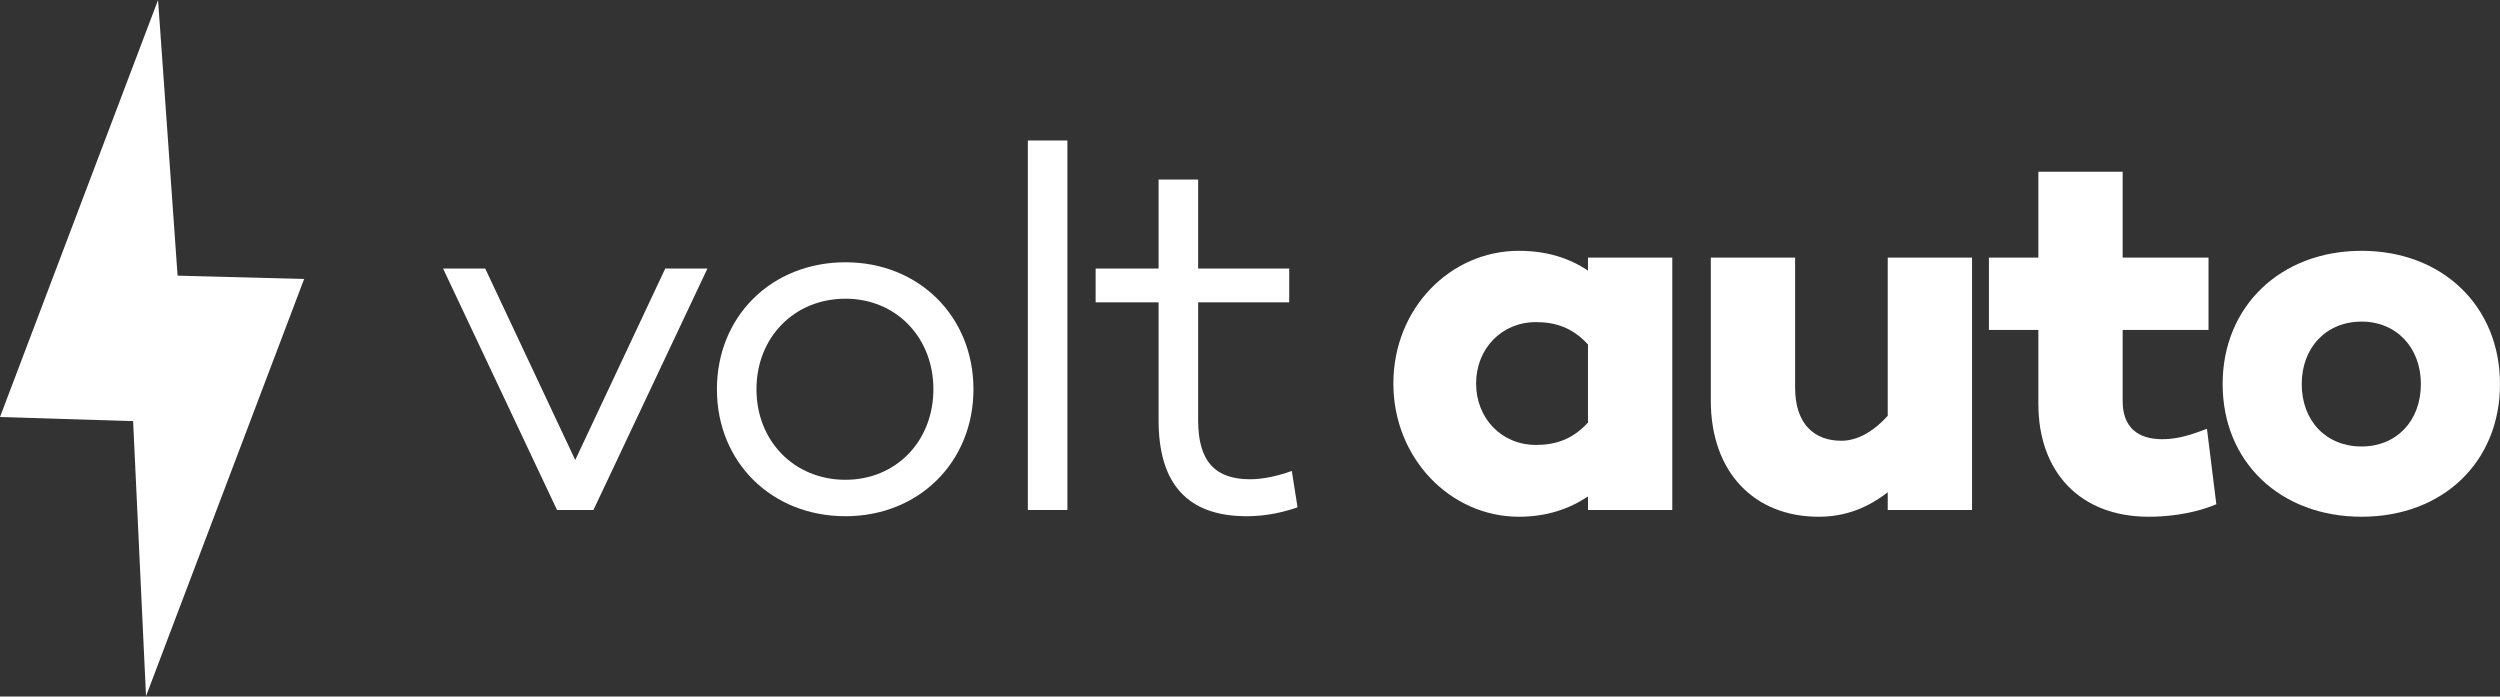 <svg width="201" height="56" viewBox="0 0 201 56" fill="none" xmlns="http://www.w3.org/2000/svg">
<rect x="0" y="0" width="201" height="56" fill="#333333" stroke="none"/>
<path d="M53.487 21.589L46.249 36.985L39.011 21.589H35.623L44.785 41.002H47.714L56.877 21.589H53.487Z" fill="white"/>
<path d="M67.974 21.087C62.033 21.087 57.64 25.438 57.64 31.295C57.64 37.153 62.033 41.504 67.974 41.504C73.873 41.504 78.266 37.153 78.266 31.295C78.266 25.438 73.873 21.087 67.974 21.087ZM67.974 38.575C63.874 38.575 60.82 35.479 60.82 31.295C60.82 27.111 63.874 24.015 67.974 24.015C72.032 24.015 75.045 27.111 75.045 31.295C75.045 35.479 72.032 38.575 67.974 38.575Z" fill="white"/>
<path d="M82.639 11.296V41.002H85.819V11.296H82.639Z" fill="white"/>
<path d="M103.862 37.864C102.816 38.24 101.603 38.533 100.515 38.533C97.754 38.533 96.331 37.153 96.331 33.805V24.308H103.653V21.589H96.331V14.434H93.151V21.589H88.089V24.308H93.151V33.805C93.151 38.868 95.452 41.504 100.222 41.504C101.393 41.504 102.732 41.336 104.322 40.792L103.862 37.864Z" fill="white"/>
<path d="M127.674 20.71V21.756C126.168 20.752 124.369 20.166 122.11 20.166C116.629 20.166 112.027 24.768 112.027 30.835C112.027 36.86 116.629 41.545 122.11 41.545C124.369 41.545 126.168 40.918 127.674 39.914V41.002H134.452V20.71H127.674ZM123.49 35.772C120.729 35.772 118.679 33.638 118.679 30.835C118.679 28.032 120.729 25.898 123.49 25.898C124.955 25.898 126.377 26.274 127.674 27.697V33.973C126.377 35.395 124.955 35.772 123.49 35.772Z" fill="white"/>
<path d="M151.774 20.71V33.429C150.603 34.726 149.306 35.437 148.05 35.437C145.833 35.437 144.327 34.056 144.327 31.17V20.71H137.549V32.216C137.549 37.989 141.063 41.545 146.21 41.545C148.385 41.545 150.142 40.834 151.774 39.579V41.002H158.552V20.71H151.774Z" fill="white"/>
<path d="M177.44 34.475C176.226 34.935 175.139 35.312 173.842 35.312C171.875 35.312 170.662 34.349 170.662 32.257V26.526H177.565V20.71H170.662V13.807H163.884V20.71H159.909V26.526H163.884V32.467C163.884 37.947 167.231 41.545 172.754 41.545C173.925 41.545 176.101 41.42 178.193 40.541L177.44 34.475Z" fill="white"/>
<path d="M189.871 20.166C183.344 20.166 178.7 24.643 178.7 30.877C178.7 37.153 183.344 41.545 189.871 41.545C196.398 41.545 201 37.153 201 30.877C201 24.643 196.398 20.166 189.871 20.166ZM189.871 35.897C187.026 35.897 185.059 33.847 185.059 30.877C185.059 27.948 187.026 25.856 189.871 25.856C192.674 25.856 194.64 27.948 194.64 30.877C194.64 33.847 192.674 35.897 189.871 35.897Z" fill="white"/>
<path fill-rule="evenodd" clip-rule="evenodd" d="M12.708 0L0 33.528L15.116 33.996L12.708 0Z" fill="white"/>
<path fill-rule="evenodd" clip-rule="evenodd" d="M11.74 55.968L24.453 22.43L10.148 22.057L11.74 55.968Z" fill="white"/>
</svg>